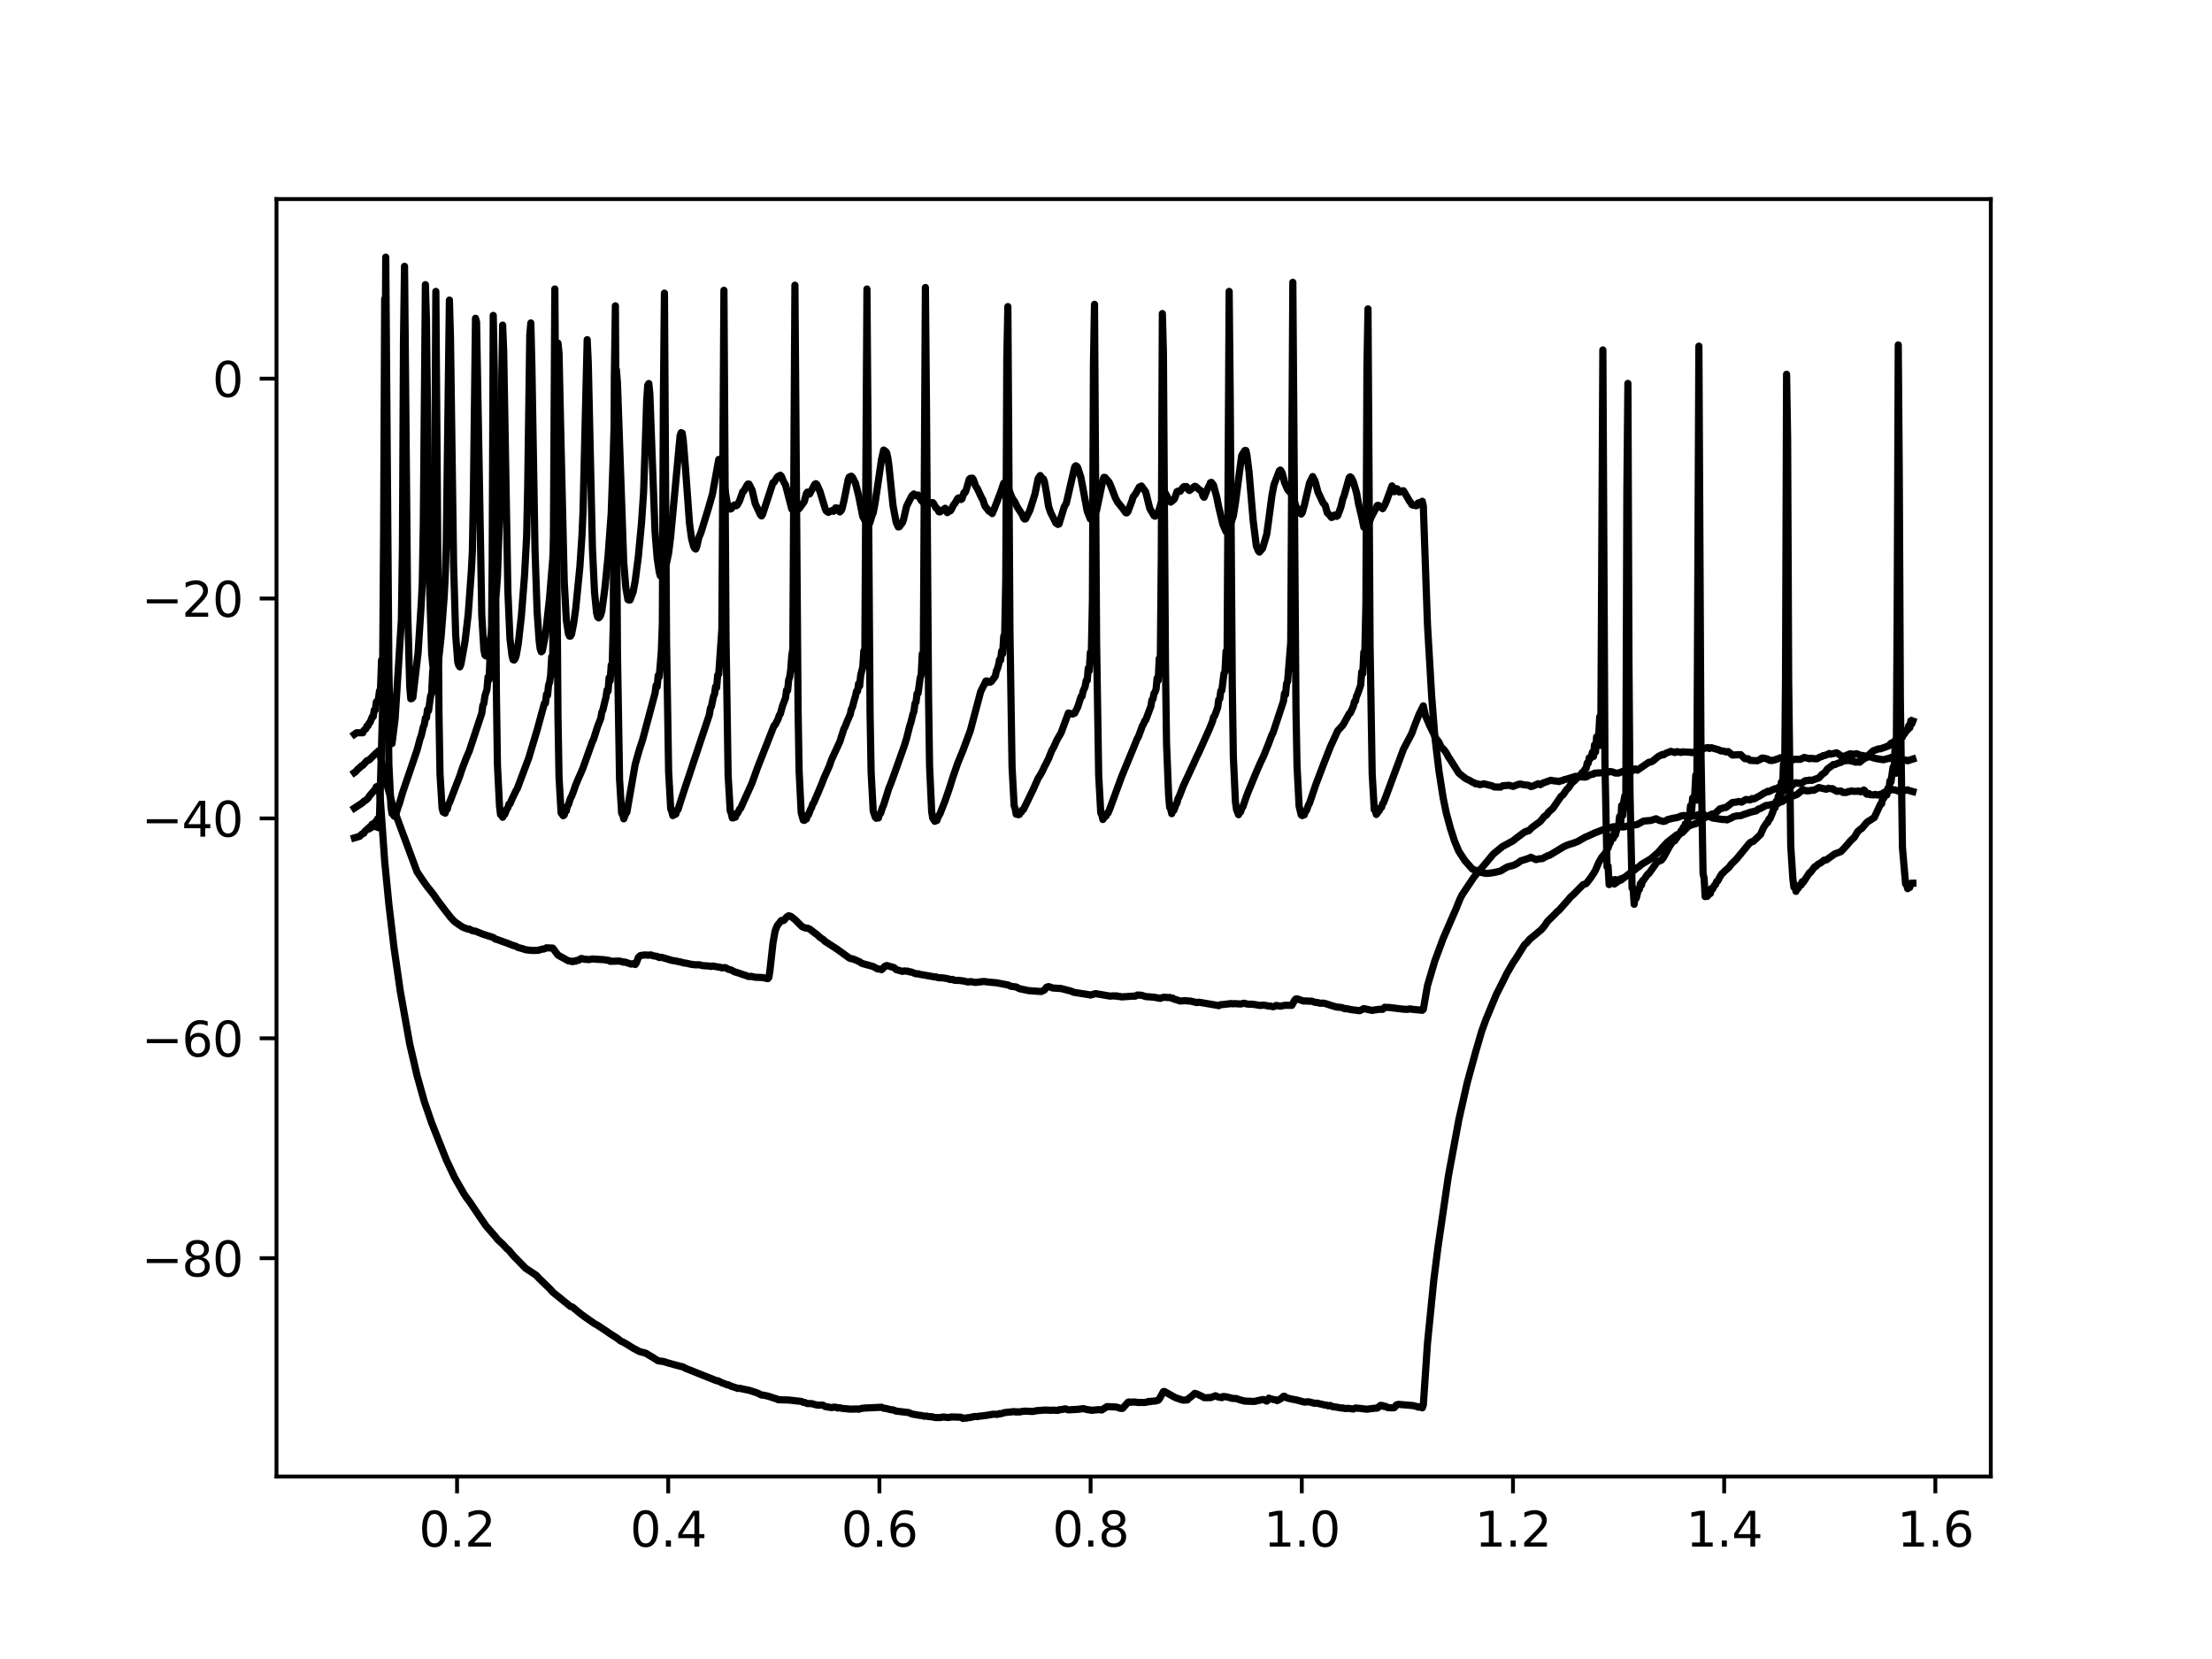 <?xml version="1.0" encoding="utf-8" standalone="no"?>
<!DOCTYPE svg PUBLIC "-//W3C//DTD SVG 1.1//EN"
  "http://www.w3.org/Graphics/SVG/1.1/DTD/svg11.dtd">
<svg height="345.6pt" version="1.1" viewBox="0 0 460.8 345.6" width="460.8pt" xmlns="http://www.w3.org/2000/svg" xmlns:xlink="http://www.w3.org/1999/xlink">
 <defs>
  <style type="text/css">*{stroke-linecap:butt;stroke-linejoin:round;}</style>
 </defs>
 <g id="figure_1">
  <g id="patch_1">
   <path d="M 0 345.6 
L 460.8 345.6 
L 460.8 0 
L 0 0 
z
" style="fill:#ffffff;"/>
  </g>
  <g id="axes_1">
   <g id="patch_2">
    <path d="M 57.6 307.584 
L 414.72 307.584 
L 414.72 41.472 
L 57.6 41.472 
z
" style="fill:#ffffff;"/>
   </g>
   <g id="matplotlib.axis_1">
    <g id="xtick_1">
     <g id="line2d_1">
      <defs>
       <path d="M 0 0 
L 0 3.5 
" id="mf021f9cf8d" style="stroke:#000000;stroke-width:0.8;"/>
      </defs>
      <g>
       <use style="stroke:#000000;stroke-width:0.8;" x="95.212" xlink:href="#mf021f9cf8d" y="307.584"/>
      </g>
     </g>
     <g id="text_1">
      <!-- 0.2 -->
      <g transform="translate(87.26 322.182)scale(0.1 -0.1)">
       <defs>
        <path d="M 2034 4250 
Q 1547 4250 1301 3770 
Q 1056 3291 1056 2328 
Q 1056 1369 1301 889 
Q 1547 409 2034 409 
Q 2525 409 2770 889 
Q 3016 1369 3016 2328 
Q 3016 3291 2770 3770 
Q 2525 4250 2034 4250 
z
M 2034 4750 
Q 2819 4750 3233 4129 
Q 3647 3509 3647 2328 
Q 3647 1150 3233 529 
Q 2819 -91 2034 -91 
Q 1250 -91 836 529 
Q 422 1150 422 2328 
Q 422 3509 836 4129 
Q 1250 4750 2034 4750 
z
" id="DejaVuSans-30" transform="scale(0.016)"/>
        <path d="M 684 794 
L 1344 794 
L 1344 0 
L 684 0 
L 684 794 
z
" id="DejaVuSans-2e" transform="scale(0.016)"/>
        <path d="M 1228 531 
L 3431 531 
L 3431 0 
L 469 0 
L 469 531 
Q 828 903 1448 1529 
Q 2069 2156 2228 2338 
Q 2531 2678 2651 2914 
Q 2772 3150 2772 3378 
Q 2772 3750 2511 3984 
Q 2250 4219 1831 4219 
Q 1534 4219 1204 4116 
Q 875 4013 500 3803 
L 500 4441 
Q 881 4594 1212 4672 
Q 1544 4750 1819 4750 
Q 2544 4750 2975 4387 
Q 3406 4025 3406 3419 
Q 3406 3131 3298 2873 
Q 3191 2616 2906 2266 
Q 2828 2175 2409 1742 
Q 1991 1309 1228 531 
z
" id="DejaVuSans-32" transform="scale(0.016)"/>
       </defs>
       <use xlink:href="#DejaVuSans-30"/>
       <use x="63.623" xlink:href="#DejaVuSans-2e"/>
       <use x="95.41" xlink:href="#DejaVuSans-32"/>
      </g>
     </g>
    </g>
    <g id="xtick_2">
     <g id="line2d_2">
      <g>
       <use style="stroke:#000000;stroke-width:0.8;" x="139.205" xlink:href="#mf021f9cf8d" y="307.584"/>
      </g>
     </g>
     <g id="text_2">
      <!-- 0.4 -->
      <g transform="translate(131.254 322.182)scale(0.1 -0.1)">
       <defs>
        <path d="M 2419 4116 
L 825 1625 
L 2419 1625 
L 2419 4116 
z
M 2253 4666 
L 3047 4666 
L 3047 1625 
L 3713 1625 
L 3713 1100 
L 3047 1100 
L 3047 0 
L 2419 0 
L 2419 1100 
L 313 1100 
L 313 1709 
L 2253 4666 
z
" id="DejaVuSans-34" transform="scale(0.016)"/>
       </defs>
       <use xlink:href="#DejaVuSans-30"/>
       <use x="63.623" xlink:href="#DejaVuSans-2e"/>
       <use x="95.41" xlink:href="#DejaVuSans-34"/>
      </g>
     </g>
    </g>
    <g id="xtick_3">
     <g id="line2d_3">
      <g>
       <use style="stroke:#000000;stroke-width:0.8;" x="183.199" xlink:href="#mf021f9cf8d" y="307.584"/>
      </g>
     </g>
     <g id="text_3">
      <!-- 0.6 -->
      <g transform="translate(175.248 322.182)scale(0.1 -0.1)">
       <defs>
        <path d="M 2113 2584 
Q 1688 2584 1439 2293 
Q 1191 2003 1191 1497 
Q 1191 994 1439 701 
Q 1688 409 2113 409 
Q 2538 409 2786 701 
Q 3034 994 3034 1497 
Q 3034 2003 2786 2293 
Q 2538 2584 2113 2584 
z
M 3366 4563 
L 3366 3988 
Q 3128 4100 2886 4159 
Q 2644 4219 2406 4219 
Q 1781 4219 1451 3797 
Q 1122 3375 1075 2522 
Q 1259 2794 1537 2939 
Q 1816 3084 2150 3084 
Q 2853 3084 3261 2657 
Q 3669 2231 3669 1497 
Q 3669 778 3244 343 
Q 2819 -91 2113 -91 
Q 1303 -91 875 529 
Q 447 1150 447 2328 
Q 447 3434 972 4092 
Q 1497 4750 2381 4750 
Q 2619 4750 2861 4703 
Q 3103 4656 3366 4563 
z
" id="DejaVuSans-36" transform="scale(0.016)"/>
       </defs>
       <use xlink:href="#DejaVuSans-30"/>
       <use x="63.623" xlink:href="#DejaVuSans-2e"/>
       <use x="95.41" xlink:href="#DejaVuSans-36"/>
      </g>
     </g>
    </g>
    <g id="xtick_4">
     <g id="line2d_4">
      <g>
       <use style="stroke:#000000;stroke-width:0.8;" x="227.193" xlink:href="#mf021f9cf8d" y="307.584"/>
      </g>
     </g>
     <g id="text_4">
      <!-- 0.8 -->
      <g transform="translate(219.242 322.182)scale(0.1 -0.1)">
       <defs>
        <path d="M 2034 2216 
Q 1584 2216 1326 1975 
Q 1069 1734 1069 1313 
Q 1069 891 1326 650 
Q 1584 409 2034 409 
Q 2484 409 2743 651 
Q 3003 894 3003 1313 
Q 3003 1734 2745 1975 
Q 2488 2216 2034 2216 
z
M 1403 2484 
Q 997 2584 770 2862 
Q 544 3141 544 3541 
Q 544 4100 942 4425 
Q 1341 4750 2034 4750 
Q 2731 4750 3128 4425 
Q 3525 4100 3525 3541 
Q 3525 3141 3298 2862 
Q 3072 2584 2669 2484 
Q 3125 2378 3379 2068 
Q 3634 1759 3634 1313 
Q 3634 634 3220 271 
Q 2806 -91 2034 -91 
Q 1263 -91 848 271 
Q 434 634 434 1313 
Q 434 1759 690 2068 
Q 947 2378 1403 2484 
z
M 1172 3481 
Q 1172 3119 1398 2916 
Q 1625 2713 2034 2713 
Q 2441 2713 2670 2916 
Q 2900 3119 2900 3481 
Q 2900 3844 2670 4047 
Q 2441 4250 2034 4250 
Q 1625 4250 1398 4047 
Q 1172 3844 1172 3481 
z
" id="DejaVuSans-38" transform="scale(0.016)"/>
       </defs>
       <use xlink:href="#DejaVuSans-30"/>
       <use x="63.623" xlink:href="#DejaVuSans-2e"/>
       <use x="95.41" xlink:href="#DejaVuSans-38"/>
      </g>
     </g>
    </g>
    <g id="xtick_5">
     <g id="line2d_5">
      <g>
       <use style="stroke:#000000;stroke-width:0.8;" x="271.187" xlink:href="#mf021f9cf8d" y="307.584"/>
      </g>
     </g>
     <g id="text_5">
      <!-- 1.0 -->
      <g transform="translate(263.235 322.182)scale(0.1 -0.1)">
       <defs>
        <path d="M 794 531 
L 1825 531 
L 1825 4091 
L 703 3866 
L 703 4441 
L 1819 4666 
L 2450 4666 
L 2450 531 
L 3481 531 
L 3481 0 
L 794 0 
L 794 531 
z
" id="DejaVuSans-31" transform="scale(0.016)"/>
       </defs>
       <use xlink:href="#DejaVuSans-31"/>
       <use x="63.623" xlink:href="#DejaVuSans-2e"/>
       <use x="95.41" xlink:href="#DejaVuSans-30"/>
      </g>
     </g>
    </g>
    <g id="xtick_6">
     <g id="line2d_6">
      <g>
       <use style="stroke:#000000;stroke-width:0.8;" x="315.181" xlink:href="#mf021f9cf8d" y="307.584"/>
      </g>
     </g>
     <g id="text_6">
      <!-- 1.2 -->
      <g transform="translate(307.229 322.182)scale(0.1 -0.1)">
       <use xlink:href="#DejaVuSans-31"/>
       <use x="63.623" xlink:href="#DejaVuSans-2e"/>
       <use x="95.41" xlink:href="#DejaVuSans-32"/>
      </g>
     </g>
    </g>
    <g id="xtick_7">
     <g id="line2d_7">
      <g>
       <use style="stroke:#000000;stroke-width:0.8;" x="359.175" xlink:href="#mf021f9cf8d" y="307.584"/>
      </g>
     </g>
     <g id="text_7">
      <!-- 1.4 -->
      <g transform="translate(351.223 322.182)scale(0.1 -0.1)">
       <use xlink:href="#DejaVuSans-31"/>
       <use x="63.623" xlink:href="#DejaVuSans-2e"/>
       <use x="95.41" xlink:href="#DejaVuSans-34"/>
      </g>
     </g>
    </g>
    <g id="xtick_8">
     <g id="line2d_8">
      <g>
       <use style="stroke:#000000;stroke-width:0.8;" x="403.168" xlink:href="#mf021f9cf8d" y="307.584"/>
      </g>
     </g>
     <g id="text_8">
      <!-- 1.6 -->
      <g transform="translate(395.217 322.182)scale(0.1 -0.1)">
       <use xlink:href="#DejaVuSans-31"/>
       <use x="63.623" xlink:href="#DejaVuSans-2e"/>
       <use x="95.41" xlink:href="#DejaVuSans-36"/>
      </g>
     </g>
    </g>
   </g>
   <g id="matplotlib.axis_2">
    <g id="ytick_1">
     <g id="line2d_9">
      <defs>
       <path d="M 0 0 
L -3.5 0 
" id="m694b4ccfd8" style="stroke:#000000;stroke-width:0.8;"/>
      </defs>
      <g>
       <use style="stroke:#000000;stroke-width:0.8;" x="57.6" xlink:href="#m694b4ccfd8" y="262.103"/>
      </g>
     </g>
     <g id="text_9">
      <!-- −80 -->
      <g transform="translate(29.495 265.902)scale(0.1 -0.1)">
       <defs>
        <path d="M 678 2272 
L 4684 2272 
L 4684 1741 
L 678 1741 
L 678 2272 
z
" id="DejaVuSans-2212" transform="scale(0.016)"/>
       </defs>
       <use xlink:href="#DejaVuSans-2212"/>
       <use x="83.789" xlink:href="#DejaVuSans-38"/>
       <use x="147.412" xlink:href="#DejaVuSans-30"/>
      </g>
     </g>
    </g>
    <g id="ytick_2">
     <g id="line2d_10">
      <g>
       <use style="stroke:#000000;stroke-width:0.8;" x="57.6" xlink:href="#m694b4ccfd8" y="216.297"/>
      </g>
     </g>
     <g id="text_10">
      <!-- −60 -->
      <g transform="translate(29.495 220.096)scale(0.1 -0.1)">
       <use xlink:href="#DejaVuSans-2212"/>
       <use x="83.789" xlink:href="#DejaVuSans-36"/>
       <use x="147.412" xlink:href="#DejaVuSans-30"/>
      </g>
     </g>
    </g>
    <g id="ytick_3">
     <g id="line2d_11">
      <g>
       <use style="stroke:#000000;stroke-width:0.8;" x="57.6" xlink:href="#m694b4ccfd8" y="170.491"/>
      </g>
     </g>
     <g id="text_11">
      <!-- −40 -->
      <g transform="translate(29.495 174.29)scale(0.1 -0.1)">
       <use xlink:href="#DejaVuSans-2212"/>
       <use x="83.789" xlink:href="#DejaVuSans-34"/>
       <use x="147.412" xlink:href="#DejaVuSans-30"/>
      </g>
     </g>
    </g>
    <g id="ytick_4">
     <g id="line2d_12">
      <g>
       <use style="stroke:#000000;stroke-width:0.8;" x="57.6" xlink:href="#m694b4ccfd8" y="124.684"/>
      </g>
     </g>
     <g id="text_12">
      <!-- −20 -->
      <g transform="translate(29.495 128.484)scale(0.1 -0.1)">
       <use xlink:href="#DejaVuSans-2212"/>
       <use x="83.789" xlink:href="#DejaVuSans-32"/>
       <use x="147.412" xlink:href="#DejaVuSans-30"/>
      </g>
     </g>
    </g>
    <g id="ytick_5">
     <g id="line2d_13">
      <g>
       <use style="stroke:#000000;stroke-width:0.8;" x="57.6" xlink:href="#m694b4ccfd8" y="78.878"/>
      </g>
     </g>
     <g id="text_13">
      <!-- 0 -->
      <g transform="translate(44.237 82.677)scale(0.1 -0.1)">
       <use xlink:href="#DejaVuSans-30"/>
      </g>
     </g>
    </g>
   </g>
   <g id="line2d_14">
    <path clip-path="url(#p078a79910c)" d="M 73.833 168.341 
L 75.572 167.2 
L 75.79 166.933 
L 76.225 166.688 
L 76.66 166.283 
L 77.094 165.643 
L 78.182 164.4 
L 78.399 163.894 
L 78.617 163.961 
L 78.834 163.712 
L 79.052 164.01 
L 80.139 179.453 
L 81.009 188.353 
L 82.096 197.527 
L 83.401 206.568 
L 85.358 217.508 
L 86.88 224.06 
L 88.402 229.5 
L 89.924 233.913 
L 92.968 241.593 
L 94.708 245.3 
L 95.36 246.442 
L 96.665 248.715 
L 97.1 249.37 
L 97.97 250.548 
L 99.709 253.134 
L 101.232 255.356 
L 103.189 257.614 
L 103.624 258.17 
L 104.711 259.173 
L 105.581 260.108 
L 106.015 260.463 
L 106.885 261.525 
L 109.495 264.199 
L 111.669 265.637 
L 112.322 266.33 
L 114.061 268.014 
L 114.496 268.429 
L 115.148 269.167 
L 115.801 269.702 
L 118.845 272.164 
L 119.28 272.293 
L 119.715 272.663 
L 121.02 273.74 
L 121.889 274.372 
L 123.846 275.738 
L 124.281 275.963 
L 124.716 276.23 
L 126.456 277.389 
L 126.891 277.702 
L 128.63 278.821 
L 129.283 279.345 
L 129.718 279.545 
L 130.805 280.151 
L 131.24 280.445 
L 131.892 280.835 
L 133.197 281.544 
L 134.502 281.886 
L 136.241 282.935 
L 136.676 283.214 
L 137.111 283.485 
L 138.198 283.62 
L 139.286 283.963 
L 141.025 284.44 
L 142.33 284.769 
L 142.765 285.031 
L 149.288 287.636 
L 149.506 287.617 
L 150.376 288.058 
L 151.028 288.282 
L 151.463 288.49 
L 151.68 288.466 
L 152.333 288.78 
L 153.42 289.123 
L 153.637 289.234 
L 154.072 289.206 
L 155.377 289.488 
L 156.029 289.613 
L 157.551 290.108 
L 157.986 290.282 
L 158.639 290.617 
L 159.074 290.636 
L 160.161 290.886 
L 160.596 291.042 
L 161.466 291.323 
L 161.9 291.439 
L 162.118 291.59 
L 164.292 291.65 
L 166.902 291.936 
L 167.337 292.134 
L 167.554 292.129 
L 168.207 292.393 
L 169.076 292.393 
L 169.729 292.586 
L 170.381 292.725 
L 171.251 292.7 
L 171.468 292.731 
L 171.903 293.009 
L 173.208 293.227 
L 173.86 293.13 
L 174.078 293.143 
L 174.513 293.323 
L 174.73 293.24 
L 175.6 293.414 
L 176.252 293.46 
L 177.122 293.553 
L 178.644 293.511 
L 178.862 293.572 
L 179.514 293.387 
L 180.166 293.319 
L 183.646 293.158 
L 184.08 293.363 
L 184.515 293.396 
L 185.603 293.673 
L 186.038 293.697 
L 186.69 293.96 
L 189.299 294.261 
L 189.952 294.558 
L 191.474 294.831 
L 191.909 294.861 
L 192.561 295.029 
L 192.996 294.985 
L 193.431 295.1 
L 194.083 295.129 
L 194.736 295.287 
L 195.388 295.309 
L 196.04 295.281 
L 196.475 295.18 
L 197.562 295.299 
L 198.215 295.168 
L 198.867 295.196 
L 200.172 295.231 
L 200.607 295.488 
L 201.042 295.393 
L 201.259 295.436 
L 201.694 295.316 
L 202.129 295.292 
L 202.781 295.118 
L 203.216 295.076 
L 203.651 295.11 
L 204.086 294.992 
L 204.521 294.974 
L 205.608 294.828 
L 206.913 294.602 
L 207.783 294.641 
L 208.218 294.473 
L 208.435 294.529 
L 209.305 294.263 
L 209.957 294.199 
L 211.262 294.062 
L 211.697 294.155 
L 211.914 294.09 
L 212.349 294.153 
L 212.784 294.042 
L 213.654 293.96 
L 214.959 294.029 
L 215.393 294.001 
L 215.828 293.881 
L 216.263 293.844 
L 217.785 293.732 
L 218.873 293.8 
L 219.308 293.757 
L 220.395 293.81 
L 220.612 293.677 
L 221.047 293.655 
L 221.917 293.484 
L 222.569 293.707 
L 224.744 293.573 
L 225.614 293.438 
L 226.701 293.689 
L 227.136 293.714 
L 227.353 293.797 
L 228.875 293.647 
L 229.528 293.72 
L 230.615 293.02 
L 232.572 293.114 
L 233.442 293.4 
L 233.877 293.375 
L 234.964 292.135 
L 235.181 292.043 
L 235.616 292.117 
L 236.269 292.052 
L 237.139 292.166 
L 238.443 292.157 
L 238.878 292.098 
L 239.313 291.929 
L 239.53 291.999 
L 239.965 291.897 
L 240.618 291.867 
L 241.27 291.694 
L 241.488 291.481 
L 242.357 289.89 
L 242.575 289.869 
L 243.227 290.243 
L 244.314 290.858 
L 244.967 291.202 
L 246.271 291.63 
L 246.706 291.691 
L 246.924 291.622 
L 247.359 291.633 
L 247.794 291.147 
L 248.011 291.052 
L 248.881 290.269 
L 249.316 290.382 
L 250.403 290.892 
L 250.838 291.149 
L 251.49 291.168 
L 251.925 291.12 
L 252.143 291.166 
L 253.23 290.757 
L 253.665 290.988 
L 254.535 291.16 
L 254.752 290.936 
L 255.187 290.938 
L 255.839 291.065 
L 256.709 291.305 
L 257.579 291.348 
L 258.231 291.591 
L 259.319 291.874 
L 261.276 291.946 
L 263.015 291.556 
L 263.233 291.558 
L 263.885 291.878 
L 264.102 291.663 
L 264.32 291.26 
L 264.755 291.433 
L 265.407 291.569 
L 265.842 291.627 
L 266.06 291.781 
L 266.929 291.306 
L 267.364 290.884 
L 267.582 290.87 
L 268.017 291.2 
L 269.321 291.504 
L 269.974 291.609 
L 271.713 292.078 
L 272.583 292.013 
L 273.888 292.332 
L 274.323 292.303 
L 276.062 292.706 
L 276.497 292.753 
L 276.715 292.864 
L 277.15 292.784 
L 277.584 293.033 
L 278.237 293.103 
L 279.542 293.336 
L 279.759 293.294 
L 280.194 293.432 
L 280.846 293.386 
L 281.933 293.526 
L 282.368 293.316 
L 283.673 293.428 
L 284.108 293.502 
L 284.76 293.561 
L 285.413 293.476 
L 286.5 293.348 
L 286.935 293.325 
L 287.587 292.766 
L 288.022 292.802 
L 288.24 292.992 
L 288.674 292.976 
L 289.109 293.24 
L 289.979 293.278 
L 290.414 293.258 
L 290.632 293.057 
L 290.849 292.699 
L 291.284 292.556 
L 294.328 292.802 
L 295.198 293.013 
L 295.415 293.128 
L 295.633 293.06 
L 295.85 293.152 
L 296.068 293.013 
L 296.285 293.279 
L 296.503 292.682 
L 297.372 279.787 
L 298.677 266.743 
L 299.547 259.868 
L 301.722 245.016 
L 303.896 233.282 
L 305.636 225.593 
L 307.375 219.239 
L 308.68 214.771 
L 309.55 212.374 
L 311.724 207.142 
L 313.029 204.567 
L 313.899 202.796 
L 315.203 200.541 
L 315.856 199.585 
L 317.595 196.8 
L 318.03 196.429 
L 318.683 195.647 
L 321.075 193.672 
L 321.727 192.904 
L 322.379 191.932 
L 323.902 190.443 
L 324.336 189.978 
L 324.771 189.618 
L 326.728 187.411 
L 327.163 186.877 
L 327.816 186.303 
L 329.773 184.304 
L 330.425 184.075 
L 331.295 182.965 
L 331.947 181.996 
L 332.382 181.247 
L 333.034 179.71 
L 333.687 178.586 
L 334.557 177.545 
L 334.774 176.811 
L 334.992 176.674 
L 335.209 175.939 
L 335.426 175.618 
L 335.861 174.226 
L 336.079 174.644 
L 336.296 173.45 
L 336.514 173.941 
L 336.949 172.217 
L 337.166 172.207 
L 337.384 170.097 
L 337.601 171.987 
L 337.818 167.82 
L 338.036 169.881 
L 338.253 166.999 
L 338.471 165.821 
L 338.688 166.26 
L 338.906 102.573 
L 339.123 79.869 
L 339.341 137.951 
L 339.558 165.157 
L 339.993 185.028 
L 340.21 185.012 
L 340.428 188.383 
L 340.645 186.406 
L 340.863 187.108 
L 341.298 185.341 
L 341.515 185.285 
L 341.733 184.055 
L 341.95 184.387 
L 342.167 183.454 
L 342.385 183.356 
L 343.255 182.099 
L 343.472 182.009 
L 345.212 179.562 
L 346.082 179.195 
L 346.516 178.669 
L 347.821 176.272 
L 348.474 175.318 
L 348.908 175.128 
L 349.126 174.699 
L 349.343 174.518 
L 349.561 173.986 
L 349.778 173.945 
L 350.213 173.052 
L 350.431 173.197 
L 350.648 172.363 
L 350.865 172.561 
L 351.083 171.624 
L 351.3 171.631 
L 351.518 171.245 
L 351.735 169.836 
L 351.953 170.171 
L 352.17 167.841 
L 352.388 168.961 
L 352.605 166.24 
L 352.823 166.264 
L 353.04 165.654 
L 353.257 161.481 
L 353.475 166.672 
L 353.91 72.107 
L 354.345 156.622 
L 354.78 182.015 
L 354.997 182.964 
L 355.214 186.781 
L 355.432 186.307 
L 355.649 186.721 
L 355.867 186.47 
L 356.084 185.528 
L 356.302 186.127 
L 356.519 185.088 
L 356.737 185.254 
L 357.172 184.407 
L 357.389 184.271 
L 357.606 183.644 
L 357.824 183.535 
L 358.259 182.731 
L 358.694 182.013 
L 358.911 181.87 
L 359.346 181.412 
L 360.216 180.643 
L 360.651 180.034 
L 361.738 178.969 
L 364.347 175.78 
L 364.782 175.398 
L 365.217 175.295 
L 366.739 173.854 
L 367.392 172.389 
L 367.827 171.734 
L 368.044 171.411 
L 368.262 171.336 
L 368.479 170.65 
L 368.696 170.605 
L 369.131 169.584 
L 369.349 169.032 
L 369.566 168.025 
L 369.784 168.271 
L 370.001 166.937 
L 370.219 167.394 
L 370.436 165.913 
L 370.654 165.52 
L 370.871 165.636 
L 371.088 162.92 
L 371.306 164.997 
L 371.523 159.198 
L 371.741 164.734 
L 371.958 141.383 
L 372.176 77.965 
L 372.393 91.293 
L 372.611 141.824 
L 373.045 176.201 
L 373.48 182.973 
L 373.698 184.809 
L 373.915 184.367 
L 374.133 185.687 
L 374.35 184.609 
L 374.568 185.082 
L 375.003 184.312 
L 375.22 184.356 
L 375.437 183.667 
L 375.655 183.798 
L 376.96 181.788 
L 377.177 181.703 
L 378.047 180.547 
L 378.264 180.498 
L 378.699 180.064 
L 379.352 179.711 
L 380.004 179.177 
L 380.439 179.149 
L 381.744 178.222 
L 382.178 177.899 
L 382.613 177.738 
L 383.483 177.41 
L 384.135 176.733 
L 385.005 175.764 
L 385.44 175.214 
L 386.31 174.402 
L 386.962 173.259 
L 387.615 172.686 
L 387.832 172.59 
L 388.919 171.286 
L 390.442 170.322 
L 391.746 167.509 
L 391.964 167.466 
L 392.181 166.358 
L 392.399 166.315 
L 392.834 165.468 
L 393.051 165.617 
L 393.268 164.254 
L 393.486 164.652 
L 393.703 162.681 
L 393.921 162.894 
L 394.356 159.814 
L 394.573 161.046 
L 394.791 155.384 
L 395.008 161.076 
L 395.226 126.722 
L 395.443 71.857 
L 395.66 100.127 
L 395.878 145.746 
L 396.313 176.563 
L 396.965 184.135 
L 397.183 184.261 
L 397.4 185.124 
L 397.617 184.22 
L 397.835 184.867 
L 398.052 184.007 
L 398.487 183.996 
L 398.487 183.996 
" style="fill:none;stroke:#000000;stroke-linecap:square;stroke-width:1.5;"/>
   </g>
   <g id="line2d_15">
    <path clip-path="url(#p078a79910c)" d="M 73.833 174.545 
L 74.92 174.228 
L 75.355 173.78 
L 75.79 173.583 
L 76.007 173.188 
L 76.442 172.816 
L 76.66 172.587 
L 76.877 172.688 
L 77.094 172.193 
L 77.312 172.441 
L 77.529 171.696 
L 77.964 172.033 
L 78.182 171.221 
L 78.399 172.259 
L 78.617 170.619 
L 78.834 172.422 
L 79.052 170.265 
L 79.704 147.747 
L 79.921 146.211 
L 80.356 53.568 
L 81.009 139.196 
L 81.226 150.496 
L 81.444 152.138 
L 81.661 154.899 
L 82.313 149.678 
L 83.618 129.113 
L 83.835 113.972 
L 84.053 71.241 
L 84.27 55.477 
L 84.923 127.177 
L 85.358 143.072 
L 85.575 145.563 
L 85.793 145.522 
L 86.01 145.265 
L 87.097 135.933 
L 87.75 125.856 
L 87.967 121.513 
L 88.185 109.225 
L 88.619 59.299 
L 88.837 66.639 
L 89.489 121.971 
L 89.924 136.216 
L 90.359 140.549 
L 90.576 140.875 
L 90.794 140.719 
L 91.229 138.729 
L 91.881 132.776 
L 92.534 124.292 
L 92.751 120.016 
L 92.968 113.186 
L 93.621 62.517 
L 93.838 70.253 
L 94.491 117.553 
L 94.925 132.265 
L 95.36 137.918 
L 95.578 138.63 
L 95.795 138.921 
L 96.013 138.392 
L 96.883 133.562 
L 97.535 127.974 
L 98.187 119.003 
L 98.405 114.876 
L 98.622 102.59 
L 99.057 66.308 
L 99.275 67.091 
L 100.362 128.13 
L 100.797 135.358 
L 101.014 136.46 
L 101.232 136.653 
L 101.449 136.396 
L 101.884 134.571 
L 102.319 132.188 
L 103.406 123.188 
L 103.624 120.213 
L 104.058 107.708 
L 104.711 67.73 
L 104.928 73.223 
L 105.798 123.144 
L 106.233 133.016 
L 106.668 136.609 
L 106.885 137.429 
L 107.103 137.493 
L 107.32 137.199 
L 107.538 136.568 
L 107.973 134.054 
L 108.625 128.214 
L 109.277 119.796 
L 109.712 111.635 
L 109.93 101.494 
L 110.365 69.783 
L 110.582 67.273 
L 110.799 76.168 
L 111.452 114.577 
L 111.887 127.377 
L 112.322 133.613 
L 112.539 135.194 
L 112.756 135.775 
L 112.974 135.595 
L 113.626 132.277 
L 114.496 124.418 
L 115.148 116.528 
L 115.366 112.433 
L 115.583 105.994 
L 116.236 71.476 
L 116.453 73.562 
L 116.888 93.146 
L 117.54 121.102 
L 117.975 129.148 
L 118.41 132.012 
L 118.628 132.51 
L 118.845 132.512 
L 119.063 132.116 
L 119.497 129.919 
L 119.932 126.795 
L 120.802 118.057 
L 121.237 111.539 
L 121.455 106.582 
L 122.324 70.757 
L 122.542 75.414 
L 123.412 114.15 
L 123.846 123.295 
L 124.281 127.678 
L 124.499 128.515 
L 124.716 128.714 
L 124.934 128.529 
L 125.151 128.081 
L 125.369 127.293 
L 126.021 122.474 
L 126.673 115.815 
L 127.326 106.91 
L 127.761 94.966 
L 128.196 78.668 
L 128.413 77.063 
L 128.63 79.846 
L 129.935 117.142 
L 130.37 122.41 
L 130.805 124.903 
L 131.022 125.021 
L 131.24 124.998 
L 131.892 123.307 
L 132.327 120.995 
L 132.979 115.914 
L 133.632 109.012 
L 134.067 102.664 
L 134.502 90.175 
L 134.719 83.43 
L 134.936 80.265 
L 135.154 79.891 
L 135.371 81.977 
L 135.806 93.703 
L 136.459 110.788 
L 136.894 116.205 
L 137.328 119.128 
L 137.546 119.938 
L 137.763 120.047 
L 137.981 119.82 
L 138.633 117.719 
L 138.851 117.303 
L 139.286 115.205 
L 139.72 111.675 
L 141.677 90.763 
L 141.895 90.142 
L 142.112 90.227 
L 142.33 91.691 
L 142.765 97.095 
L 143.635 109.02 
L 144.069 112.236 
L 144.504 113.849 
L 144.722 114.249 
L 144.939 114.376 
L 145.157 113.836 
L 145.592 111.953 
L 146.027 110.921 
L 147.549 105.972 
L 148.418 102.932 
L 149.723 95.708 
L 149.941 95.966 
L 150.376 98.129 
L 151.463 104.662 
L 151.898 105.815 
L 152.115 106.044 
L 152.333 105.976 
L 152.985 105.183 
L 153.202 105.18 
L 153.42 105.343 
L 153.637 105.136 
L 154.072 104.305 
L 154.725 102.432 
L 154.942 102.319 
L 155.594 101.127 
L 155.812 100.829 
L 156.029 100.848 
L 156.682 102.128 
L 157.334 104.92 
L 158.421 107.252 
L 158.639 107.477 
L 158.856 107.159 
L 161.031 100.528 
L 161.248 100.481 
L 161.9 99.439 
L 162.118 99.202 
L 162.335 99.195 
L 162.553 98.999 
L 162.77 99.201 
L 163.205 100.268 
L 163.64 101.025 
L 164.945 106.047 
L 165.38 106.418 
L 165.597 106.499 
L 166.467 105.979 
L 167.554 104.468 
L 167.989 102.8 
L 168.207 102.514 
L 168.424 102.599 
L 168.641 102.92 
L 169.729 100.908 
L 169.946 100.758 
L 170.164 100.931 
L 170.816 102.369 
L 171.903 105.979 
L 172.121 106.444 
L 172.556 106.735 
L 173.425 106.316 
L 173.643 106.507 
L 174.078 105.797 
L 174.513 105.863 
L 174.73 106.41 
L 174.948 106.644 
L 175.165 106.442 
L 175.382 106.088 
L 175.817 104.301 
L 176.687 99.924 
L 176.905 99.384 
L 177.339 99.2 
L 177.557 99.371 
L 178.209 100.647 
L 178.862 103.244 
L 179.731 107.595 
L 180.384 108.772 
L 180.601 109.248 
L 180.819 109.401 
L 181.036 109.302 
L 181.254 108.758 
L 181.688 107.319 
L 181.906 106.845 
L 182.341 104.504 
L 183.646 95.651 
L 184.08 93.752 
L 184.515 94.049 
L 184.733 94.426 
L 184.95 95.402 
L 185.168 96.917 
L 186.038 105.348 
L 186.69 108.829 
L 187.125 109.775 
L 187.342 109.724 
L 187.995 108.866 
L 188.212 108.259 
L 188.864 105.441 
L 189.952 103.281 
L 190.387 102.899 
L 190.821 103.258 
L 191.256 103.121 
L 191.909 104.263 
L 192.778 105.12 
L 192.996 105.116 
L 193.431 104.596 
L 193.866 104.756 
L 194.301 104.692 
L 194.518 104.936 
L 194.953 105.799 
L 195.17 105.872 
L 195.605 106.618 
L 195.823 106.636 
L 196.91 105.879 
L 197.345 106.789 
L 197.78 106.443 
L 197.997 106.405 
L 198.215 106.062 
L 198.65 105.15 
L 198.867 104.939 
L 199.519 103.826 
L 199.737 103.709 
L 199.954 103.999 
L 200.172 104.061 
L 200.389 103.93 
L 200.824 102.637 
L 201.042 102.615 
L 201.259 102.127 
L 201.911 99.85 
L 202.129 99.648 
L 202.346 99.723 
L 202.564 99.605 
L 202.781 99.92 
L 203.216 101.199 
L 203.651 101.885 
L 204.521 103.768 
L 204.738 104.099 
L 205.173 105.406 
L 206.043 106.51 
L 206.26 106.536 
L 206.695 106.986 
L 207.13 105.971 
L 208.435 102.593 
L 209.087 100.655 
L 209.305 100.856 
L 209.522 101.317 
L 209.957 101.601 
L 210.392 102.585 
L 210.827 103.688 
L 211.479 104.686 
L 211.914 105.613 
L 212.567 106.629 
L 213.001 107.291 
L 213.219 107.884 
L 213.436 108.123 
L 213.654 108.091 
L 214.524 106.345 
L 215.611 102.896 
L 216.263 99.671 
L 216.698 99.068 
L 217.133 99.661 
L 217.35 99.764 
L 217.568 100.312 
L 218.003 102.689 
L 218.438 105.511 
L 218.873 106.787 
L 219.308 107.622 
L 219.96 108.966 
L 220.395 109.243 
L 220.612 109.155 
L 221.699 105.585 
L 222.134 104.819 
L 223.874 97.281 
L 224.091 97.027 
L 224.309 97.132 
L 224.526 97.464 
L 225.179 99.497 
L 226.483 106.46 
L 227.136 108.115 
L 227.353 108.198 
L 227.571 108.089 
L 228.006 107.335 
L 228.44 106.315 
L 229.745 100.048 
L 229.963 99.448 
L 230.18 99.451 
L 231.05 100.453 
L 231.485 101.454 
L 232.355 103.724 
L 232.79 104.554 
L 233.877 105.91 
L 234.529 106.815 
L 234.747 106.835 
L 234.964 106.589 
L 235.834 104.277 
L 236.051 103.512 
L 236.486 102.991 
L 237.356 101.439 
L 237.791 101.248 
L 238.661 102.45 
L 239.53 105.937 
L 240.4 107.428 
L 240.618 107.537 
L 241.27 106.758 
L 242.357 103.313 
L 242.792 102.776 
L 243.662 104.457 
L 243.88 104.598 
L 244.532 104.088 
L 244.749 103.722 
L 245.184 102.419 
L 245.402 102.313 
L 245.837 102.359 
L 246.489 101.483 
L 246.706 101.352 
L 246.924 101.442 
L 247.141 101.359 
L 247.359 101.577 
L 247.576 102.028 
L 247.794 102.175 
L 248.881 101.308 
L 249.098 101.36 
L 249.751 101.941 
L 250.186 102.251 
L 250.403 102.66 
L 250.621 103.362 
L 250.838 103.593 
L 251.708 101.495 
L 251.925 101.152 
L 252.143 100.555 
L 252.36 100.487 
L 252.795 101.046 
L 253.23 102.678 
L 253.447 103.462 
L 253.882 105.609 
L 254.752 109.264 
L 255.404 110.753 
L 256.057 110.03 
L 256.927 107.488 
L 257.361 104.762 
L 258.666 94.888 
L 259.319 93.853 
L 259.536 93.842 
L 259.753 94.799 
L 260.188 98.246 
L 261.058 108.442 
L 261.711 113.734 
L 262.145 114.777 
L 262.363 114.998 
L 263.015 114.257 
L 263.885 111.305 
L 264.32 108.126 
L 264.972 103.176 
L 265.407 100.942 
L 266.494 98.118 
L 266.712 97.921 
L 266.929 98.192 
L 267.147 98.664 
L 267.582 100.485 
L 268.234 101.989 
L 268.669 102.486 
L 268.886 102.46 
L 269.539 104.075 
L 269.974 105.507 
L 271.061 107.09 
L 271.278 106.807 
L 271.713 105.285 
L 272.801 100.6 
L 273.453 99.276 
L 273.888 100.108 
L 274.105 100.768 
L 274.54 102.463 
L 275.627 104.775 
L 276.062 105.271 
L 276.497 106.837 
L 276.932 107.233 
L 277.367 107.8 
L 277.584 107.726 
L 277.802 107.411 
L 278.019 107.293 
L 278.454 107.569 
L 278.672 107.394 
L 279.324 105.665 
L 279.759 103.85 
L 279.976 103.358 
L 281.064 99.499 
L 281.281 99.33 
L 281.499 99.499 
L 281.933 100.398 
L 282.586 102.63 
L 283.021 105 
L 283.673 107.697 
L 284.108 109.826 
L 284.325 109.887 
L 284.76 109.369 
L 284.978 109.3 
L 285.195 108.923 
L 285.63 107.765 
L 286.935 105.285 
L 287.152 105.279 
L 288.022 105.965 
L 288.457 105.24 
L 288.892 104.218 
L 289.979 101.219 
L 290.414 102.424 
L 290.632 102.363 
L 290.849 101.779 
L 291.066 101.835 
L 291.284 102.307 
L 291.501 102.511 
L 291.936 102.435 
L 292.154 102.236 
L 292.371 102.241 
L 293.676 104.471 
L 293.893 104.704 
L 294.111 105.124 
L 294.328 105.239 
L 294.763 105.223 
L 294.981 105.366 
L 295.198 105.298 
L 295.415 104.78 
L 295.85 104.672 
L 296.068 104.964 
L 296.285 104.42 
L 296.503 105.421 
L 297.372 130.201 
L 298.242 145.005 
L 298.895 153.378 
L 299.764 160.635 
L 300.634 166.183 
L 301.287 169.373 
L 302.156 172.585 
L 303.026 175.269 
L 303.896 177.346 
L 305.201 179.324 
L 306.723 181.039 
L 307.593 181.381 
L 308.245 181.679 
L 309.55 181.948 
L 310.202 181.912 
L 311.289 181.757 
L 312.594 181.444 
L 313.681 180.786 
L 314.116 180.551 
L 314.551 180.463 
L 315.421 180.211 
L 316.291 179.738 
L 316.726 179.362 
L 318.465 178.806 
L 318.9 178.577 
L 319.987 179.075 
L 320.64 178.907 
L 321.292 178.87 
L 322.379 178.281 
L 322.814 178.165 
L 325.206 176.717 
L 325.641 176.454 
L 326.293 176.133 
L 326.946 175.885 
L 327.598 175.708 
L 328.251 175.454 
L 328.685 175.295 
L 330.208 174.413 
L 330.86 174.144 
L 332.165 173.534 
L 333.034 173.201 
L 334.122 172.77 
L 336.079 172.221 
L 338.253 172.269 
L 338.688 172.168 
L 339.341 171.993 
L 339.775 171.792 
L 339.993 171.935 
L 341.08 171.759 
L 342.385 171.042 
L 343.907 170.915 
L 344.994 170.561 
L 345.647 170.903 
L 346.516 171.122 
L 346.951 171.024 
L 347.386 170.736 
L 348.474 170.464 
L 349.343 170.313 
L 349.778 170.175 
L 350.213 169.98 
L 350.865 169.878 
L 351.3 170.055 
L 353.04 169.999 
L 353.475 169.807 
L 353.91 169.703 
L 354.997 169.724 
L 355.432 169.97 
L 355.867 169.994 
L 356.737 170.401 
L 358.911 170.719 
L 359.564 170.724 
L 359.781 170.804 
L 360.651 170.408 
L 361.086 170.146 
L 361.738 169.976 
L 362.608 169.928 
L 363.26 169.671 
L 364.13 169.387 
L 364.565 169.22 
L 365.87 168.904 
L 366.305 168.543 
L 366.739 168.423 
L 367.827 167.817 
L 368.696 167.674 
L 370.436 167.341 
L 370.871 167.061 
L 371.306 166.969 
L 372.176 166.28 
L 372.828 165.817 
L 373.263 165.658 
L 373.698 165.769 
L 374.35 165.505 
L 375.437 164.609 
L 375.655 164.513 
L 376.09 164.713 
L 376.307 164.681 
L 376.525 164.767 
L 377.612 164.598 
L 377.829 164.641 
L 378.917 164.059 
L 380.439 164.416 
L 380.874 164.202 
L 381.526 164.33 
L 381.744 164.289 
L 382.178 164.613 
L 382.396 164.67 
L 382.613 164.842 
L 383.048 164.814 
L 383.483 164.784 
L 383.918 165.073 
L 384.57 165.095 
L 385.005 164.898 
L 385.223 164.921 
L 385.658 164.755 
L 386.093 164.842 
L 386.962 164.84 
L 387.18 164.769 
L 387.615 164.949 
L 388.05 164.781 
L 388.267 164.565 
L 388.485 164.755 
L 388.702 165.273 
L 388.919 165.455 
L 389.137 165.309 
L 389.354 165.316 
L 389.572 165.552 
L 390.442 165.59 
L 390.659 165.485 
L 391.094 165.625 
L 391.964 165.394 
L 392.181 165.333 
L 392.616 165.011 
L 393.051 164.944 
L 394.138 164.47 
L 394.791 164.568 
L 395.66 164.847 
L 396.095 164.82 
L 397.4 164.54 
L 397.835 164.73 
L 398.487 164.904 
L 398.487 164.904 
" style="fill:none;stroke:#000000;stroke-linecap:square;stroke-width:1.5;"/>
   </g>
   <g id="line2d_16">
    <path clip-path="url(#p078a79910c)" d="M 73.833 160.947 
L 74.05 160.798 
L 74.485 160.291 
L 74.92 159.931 
L 75.355 159.507 
L 75.572 159.44 
L 76.442 158.469 
L 76.877 158.325 
L 78.399 156.843 
L 78.617 156.802 
L 78.834 156.432 
L 79.052 156.389 
L 79.704 159.812 
L 80.574 163.303 
L 81.444 166.455 
L 82.096 168.733 
L 86.88 181.611 
L 88.185 183.56 
L 89.054 184.775 
L 89.489 185.294 
L 90.359 186.401 
L 91.011 187.368 
L 92.751 189.681 
L 93.403 190.497 
L 93.838 191.082 
L 94.491 191.773 
L 94.925 192.157 
L 96.013 192.898 
L 96.448 193.168 
L 97.1 193.417 
L 97.535 193.57 
L 97.752 193.541 
L 98.405 193.883 
L 99.057 193.985 
L 100.579 194.599 
L 102.754 195.293 
L 103.189 195.629 
L 103.624 195.734 
L 104.276 195.981 
L 105.581 196.448 
L 106.885 196.957 
L 107.32 197.064 
L 107.973 197.392 
L 108.842 197.622 
L 109.495 197.845 
L 110.582 197.975 
L 111.234 197.997 
L 112.104 197.965 
L 112.974 197.723 
L 113.409 197.664 
L 113.844 197.444 
L 115.148 197.503 
L 116.236 198.963 
L 118.41 200.165 
L 118.845 200.212 
L 119.28 200.345 
L 119.497 200.2 
L 119.932 200.238 
L 120.15 200.059 
L 120.585 200.027 
L 121.02 199.69 
L 121.237 199.674 
L 121.672 199.823 
L 122.759 199.898 
L 123.412 199.758 
L 123.846 199.806 
L 125.804 199.915 
L 126.456 200.032 
L 126.891 200.083 
L 127.108 200.255 
L 129.065 200.211 
L 129.5 200.316 
L 129.935 200.45 
L 130.153 200.406 
L 131.457 200.835 
L 131.892 200.745 
L 132.327 200.925 
L 132.545 200.621 
L 132.979 199.462 
L 133.414 199.06 
L 134.284 198.933 
L 135.154 198.979 
L 135.589 198.922 
L 136.024 199.093 
L 136.894 199.239 
L 137.328 199.471 
L 137.763 199.413 
L 139.286 199.858 
L 139.72 200.002 
L 140.155 200.108 
L 140.59 200.154 
L 142.112 200.482 
L 142.33 200.593 
L 142.765 200.616 
L 144.069 200.895 
L 144.939 200.995 
L 145.592 200.969 
L 146.461 201.162 
L 147.549 201.228 
L 148.201 201.33 
L 148.418 201.23 
L 150.158 201.538 
L 150.376 201.63 
L 151.028 201.564 
L 151.245 201.636 
L 151.68 201.902 
L 152.333 202.07 
L 152.985 202.432 
L 153.855 202.695 
L 154.725 203.008 
L 155.159 203.131 
L 155.812 203.387 
L 156.247 203.442 
L 156.464 203.388 
L 156.899 203.49 
L 157.334 203.581 
L 157.986 203.601 
L 158.856 203.635 
L 159.726 203.832 
L 159.943 203.869 
L 160.161 203.614 
L 160.378 202.281 
L 161.031 196.427 
L 161.466 193.962 
L 161.9 192.843 
L 162.77 191.755 
L 163.205 191.781 
L 163.423 191.594 
L 163.857 191.04 
L 164.292 190.774 
L 164.727 190.883 
L 165.597 191.547 
L 166.684 192.644 
L 167.119 193.061 
L 167.772 193.318 
L 168.207 193.353 
L 168.641 193.524 
L 170.381 194.852 
L 170.816 195.272 
L 171.468 195.71 
L 171.903 196.127 
L 172.338 196.403 
L 173.86 197.39 
L 174.513 197.82 
L 176.905 199.555 
L 177.339 199.724 
L 177.557 199.718 
L 178.209 199.969 
L 179.079 200.362 
L 179.514 200.68 
L 181.906 201.342 
L 182.776 201.83 
L 183.428 201.906 
L 183.646 202.005 
L 183.863 201.825 
L 184.298 201.312 
L 184.733 201.14 
L 186.255 201.572 
L 186.69 201.987 
L 187.995 202.353 
L 188.429 202.253 
L 188.864 202.322 
L 189.082 202.297 
L 189.517 202.476 
L 189.734 202.457 
L 190.821 202.863 
L 191.256 202.853 
L 191.691 202.992 
L 192.126 203.055 
L 192.778 203.168 
L 194.736 203.519 
L 194.953 203.494 
L 195.388 203.664 
L 196.475 203.72 
L 197.345 203.86 
L 197.997 204.058 
L 198.432 204.031 
L 198.867 204.227 
L 199.737 204.233 
L 200.607 204.338 
L 201.694 204.573 
L 202.129 204.477 
L 203.216 204.656 
L 204.956 204.457 
L 205.826 204.574 
L 206.913 204.669 
L 207.565 204.73 
L 209.957 205.179 
L 210.609 205.463 
L 211.697 205.602 
L 212.349 205.955 
L 214.306 206.368 
L 216.916 206.551 
L 217.568 206.229 
L 218.003 205.673 
L 218.438 205.523 
L 219.308 205.818 
L 221.047 205.928 
L 222.352 206.27 
L 223.222 206.499 
L 223.657 206.713 
L 226.918 207.226 
L 227.136 207.293 
L 228.223 206.993 
L 231.267 207.51 
L 231.92 207.449 
L 232.355 207.509 
L 232.572 207.439 
L 233.007 207.595 
L 233.224 207.552 
L 233.659 207.675 
L 235.834 207.521 
L 236.486 207.513 
L 236.921 207.284 
L 237.791 207.328 
L 238.661 207.605 
L 240.4 207.736 
L 241.488 207.939 
L 241.705 207.979 
L 242.14 207.813 
L 242.575 207.737 
L 243.01 207.788 
L 243.445 207.806 
L 243.662 207.777 
L 243.88 207.889 
L 244.314 207.939 
L 244.532 208.121 
L 244.967 208.228 
L 245.837 208.535 
L 246.924 208.449 
L 247.359 208.511 
L 248.011 208.546 
L 249.098 208.805 
L 249.316 208.865 
L 249.751 208.778 
L 253.665 209.442 
L 253.882 209.502 
L 254.317 209.279 
L 254.752 209.261 
L 255.404 209.191 
L 256.492 209.054 
L 256.709 209.125 
L 257.144 209.073 
L 258.449 209.151 
L 259.101 208.995 
L 259.971 209.185 
L 260.841 209.197 
L 261.493 209.284 
L 262.58 209.465 
L 263.015 209.378 
L 263.668 209.444 
L 264.32 209.594 
L 264.537 209.555 
L 265.19 209.726 
L 265.625 209.606 
L 265.842 209.447 
L 266.277 209.525 
L 266.712 209.606 
L 267.364 209.474 
L 267.799 209.415 
L 268.886 209.431 
L 269.104 209.432 
L 269.756 208.276 
L 269.974 208.092 
L 270.191 208.07 
L 271.496 208.522 
L 272.148 208.521 
L 272.801 208.578 
L 273.235 208.545 
L 273.888 208.788 
L 274.54 208.865 
L 274.975 208.996 
L 275.627 208.972 
L 276.062 209.049 
L 277.584 209.541 
L 278.454 209.779 
L 279.542 209.888 
L 280.194 210.154 
L 280.411 210.098 
L 281.499 210.327 
L 283.238 210.548 
L 284.108 210.112 
L 285.848 210.487 
L 286.282 210.403 
L 287.37 210.25 
L 288.022 210.267 
L 288.457 209.835 
L 288.892 209.863 
L 289.327 209.867 
L 292.371 210.235 
L 293.241 210.273 
L 293.676 210.163 
L 294.328 210.27 
L 296.285 210.457 
L 296.503 210.244 
L 297.372 205.309 
L 298.895 200.186 
L 300.634 195.512 
L 302.374 191.49 
L 303.244 189.508 
L 304.113 187.349 
L 304.548 186.456 
L 306.94 182.881 
L 308.245 181.182 
L 308.463 181.058 
L 311.072 177.927 
L 312.594 176.666 
L 313.029 176.326 
L 315.203 175.152 
L 315.856 174.619 
L 317.595 173.33 
L 317.813 173.289 
L 318.03 173.131 
L 318.465 173.072 
L 319.118 172.407 
L 320.857 171.126 
L 321.727 170.06 
L 322.162 169.792 
L 322.597 169.171 
L 323.467 168.422 
L 325.206 165.877 
L 325.641 165.546 
L 326.293 164.566 
L 326.728 164.148 
L 327.163 163.507 
L 327.598 162.881 
L 327.816 162.809 
L 329.12 161.495 
L 329.338 161.507 
L 329.555 160.971 
L 329.773 160.894 
L 330.208 160.224 
L 330.425 160.054 
L 330.643 158.965 
L 330.86 158.978 
L 331.077 157.856 
L 331.295 158.024 
L 331.512 157.58 
L 331.73 156.696 
L 331.947 157.59 
L 332.165 155.172 
L 332.382 156.671 
L 332.6 153.505 
L 332.817 153.935 
L 333.034 153.302 
L 333.252 149.317 
L 333.469 155.275 
L 333.904 72.896 
L 334.339 159.031 
L 334.774 180.555 
L 334.992 180.422 
L 335.209 184.279 
L 335.426 183.086 
L 335.644 183.858 
L 335.861 183.855 
L 336.079 183.3 
L 336.296 184.167 
L 336.514 183.228 
L 336.731 183.881 
L 336.949 183.382 
L 337.166 183.274 
L 337.384 183.466 
L 337.601 183.089 
L 337.818 183.266 
L 338.036 182.922 
L 338.253 182.906 
L 339.341 182.074 
L 339.993 181.517 
L 340.21 181.461 
L 341.08 180.756 
L 341.515 180.478 
L 341.95 180.069 
L 343.907 178.904 
L 345.429 177.581 
L 346.516 176.316 
L 347.386 175.41 
L 348.039 174.9 
L 349.343 173.883 
L 349.778 173.756 
L 349.996 173.552 
L 350.431 173.471 
L 351.735 172.125 
L 352.17 171.917 
L 353.04 171.635 
L 353.257 171.607 
L 355.432 170.169 
L 355.867 169.959 
L 356.737 169.543 
L 357.172 169.585 
L 358.259 168.513 
L 359.346 168.212 
L 359.564 168.208 
L 360.868 167.192 
L 361.521 167.107 
L 361.955 167.054 
L 362.173 166.959 
L 362.825 167.099 
L 363.695 166.545 
L 364.565 166.636 
L 365 166.345 
L 365.217 166.469 
L 365.652 166.316 
L 366.087 166.037 
L 366.522 165.825 
L 366.957 165.557 
L 367.609 165.143 
L 367.827 165.082 
L 368.262 164.829 
L 368.479 164.903 
L 369.349 164.481 
L 369.784 164.303 
L 370.001 164.34 
L 370.654 163.945 
L 371.306 163.572 
L 371.958 163.746 
L 372.393 163.967 
L 372.611 164.001 
L 373.263 163.696 
L 373.698 163.28 
L 374.133 163.047 
L 374.568 163.182 
L 374.785 163.11 
L 375.003 163.242 
L 375.22 163.205 
L 376.09 162.623 
L 376.742 162.586 
L 376.96 162.497 
L 377.395 162.582 
L 378.917 162.039 
L 379.569 161.322 
L 380.221 160.867 
L 380.656 160.217 
L 381.961 159.247 
L 382.178 159.295 
L 383.048 158.93 
L 383.483 158.818 
L 384.135 158.449 
L 384.353 158.398 
L 384.57 158.484 
L 385.005 158.343 
L 385.223 158.454 
L 385.44 158.43 
L 385.875 158.6 
L 386.093 158.523 
L 386.527 158.782 
L 386.962 158.72 
L 387.397 158.78 
L 388.485 157.913 
L 388.702 157.875 
L 389.137 157.41 
L 389.789 156.815 
L 390.224 156.411 
L 391.311 156.011 
L 391.746 155.987 
L 392.616 155.682 
L 393.486 155.353 
L 393.921 154.849 
L 394.356 154.641 
L 394.791 154.311 
L 395.226 154.153 
L 395.443 153.795 
L 395.878 153.939 
L 396.095 153.641 
L 396.313 153.542 
L 396.53 152.906 
L 396.748 152.888 
L 397.183 152.086 
L 397.4 152.048 
L 397.617 151.187 
L 397.835 151.611 
L 398.052 150.164 
L 398.27 150.781 
L 398.487 150.204 
L 398.487 150.204 
" style="fill:none;stroke:#000000;stroke-linecap:square;stroke-width:1.5;"/>
   </g>
   <g id="line2d_17">
    <path clip-path="url(#p078a79910c)" d="M 73.833 152.968 
L 74.268 152.651 
L 75.572 152.647 
L 75.79 152.15 
L 76.225 151.812 
L 76.442 151.236 
L 76.66 151.206 
L 76.877 150.674 
L 77.094 150.481 
L 77.529 149.354 
L 77.747 149.275 
L 77.964 147.939 
L 78.182 147.894 
L 78.399 146.199 
L 78.617 146.19 
L 78.834 145.611 
L 79.052 143.946 
L 79.269 143.511 
L 79.486 137.528 
L 79.704 140.11 
L 79.921 110.82 
L 80.139 62.282 
L 80.356 82.876 
L 80.574 125.037 
L 81.009 159.242 
L 81.444 168.092 
L 81.661 169.481 
L 81.878 169.472 
L 82.096 170.014 
L 82.313 169.11 
L 82.531 169.41 
L 82.966 167.986 
L 83.183 167.471 
L 83.835 165.202 
L 84.705 162.642 
L 85.14 161.384 
L 86.88 156.264 
L 87.532 153.821 
L 87.75 153.266 
L 88.185 151.431 
L 88.402 150.896 
L 88.619 149.587 
L 88.837 149.546 
L 89.054 147.84 
L 89.272 148.066 
L 89.707 144.955 
L 89.924 144.441 
L 90.142 139.818 
L 90.359 141.408 
L 90.794 60.707 
L 91.446 148.639 
L 91.664 161.314 
L 92.099 168.362 
L 92.316 169.167 
L 92.751 169.398 
L 92.968 168.421 
L 93.186 168.551 
L 93.403 167.574 
L 93.621 167.261 
L 94.708 164.431 
L 95.795 161.61 
L 96.23 160.266 
L 97.1 157.979 
L 97.752 156.458 
L 100.362 148.577 
L 100.579 146.93 
L 100.797 146.552 
L 101.014 144.992 
L 101.449 143.597 
L 101.666 141.019 
L 101.884 141.619 
L 102.101 136.478 
L 102.319 139.076 
L 102.536 117.048 
L 102.754 65.706 
L 102.971 77.252 
L 103.406 144.276 
L 103.624 159.33 
L 104.058 167.957 
L 104.276 169.698 
L 104.493 169.475 
L 104.711 170.249 
L 104.928 169.379 
L 105.146 169.671 
L 105.581 168.541 
L 105.798 168.28 
L 106.015 167.529 
L 106.233 167.469 
L 106.668 166.441 
L 107.538 164.629 
L 107.755 164.28 
L 110.147 157.9 
L 111.452 153.535 
L 111.887 152.101 
L 113.409 146.504 
L 113.626 146.504 
L 113.844 144.641 
L 114.061 144.865 
L 114.279 142.733 
L 114.496 142.098 
L 114.714 140.603 
L 114.931 136.828 
L 115.148 137.5 
L 115.583 60.198 
L 116.236 149.313 
L 116.453 161.848 
L 116.888 169.333 
L 117.323 169.929 
L 117.54 169.785 
L 117.758 168.846 
L 117.975 168.922 
L 118.193 167.918 
L 118.41 167.652 
L 118.845 166.291 
L 119.063 165.907 
L 119.497 164.779 
L 119.932 163.505 
L 120.585 161.97 
L 121.02 161.005 
L 121.455 159.953 
L 123.412 154.475 
L 123.629 154.073 
L 124.499 151.308 
L 125.151 149.663 
L 125.369 148.39 
L 125.586 147.91 
L 126.021 146.075 
L 126.238 145.25 
L 126.456 143.76 
L 126.673 143.954 
L 126.891 141.178 
L 127.108 141.821 
L 127.326 138.548 
L 127.543 138.354 
L 127.761 129.926 
L 127.978 78.722 
L 128.196 63.71 
L 128.63 136.15 
L 129.065 162.377 
L 129.5 169.409 
L 129.718 169.666 
L 129.935 170.581 
L 130.37 169.476 
L 130.587 169.204 
L 132.327 159.209 
L 133.197 156.134 
L 133.849 154.169 
L 136.459 144.387 
L 136.676 142.797 
L 136.894 143.077 
L 137.111 140.739 
L 137.328 141.002 
L 137.763 135.762 
L 137.981 129.961 
L 138.198 82.75 
L 138.416 61.066 
L 138.851 133.619 
L 139.286 160.756 
L 139.72 168.501 
L 139.938 169.004 
L 140.155 169.901 
L 140.808 169.551 
L 141.025 168.738 
L 141.243 168.646 
L 141.895 166.583 
L 142.765 163.918 
L 143.417 161.976 
L 144.722 158.034 
L 147.766 148.904 
L 147.984 147.567 
L 148.201 147.162 
L 148.636 145.058 
L 148.853 144.613 
L 149.071 143.038 
L 149.288 143.25 
L 149.506 140.639 
L 149.723 140.441 
L 150.376 131.104 
L 150.81 60.47 
L 151.245 132.92 
L 151.68 161.511 
L 152.115 168.904 
L 152.333 169.43 
L 152.55 170.393 
L 152.767 170.379 
L 152.985 170.134 
L 153.202 170.227 
L 153.42 169.459 
L 153.637 169.44 
L 154.072 168.55 
L 154.29 168.378 
L 156.682 163.061 
L 157.769 160.008 
L 161.248 151.159 
L 161.466 151.02 
L 162.118 149.715 
L 162.335 149.009 
L 162.553 148.75 
L 162.988 147.12 
L 163.64 145.384 
L 163.857 143.768 
L 164.075 143.838 
L 164.292 141.654 
L 164.51 140.999 
L 164.727 139.504 
L 164.945 136.529 
L 165.162 135.216 
L 165.597 59.412 
L 166.249 147.541 
L 166.467 160.609 
L 166.902 169.284 
L 167.337 170.846 
L 167.554 170.901 
L 167.772 170.463 
L 167.989 170.617 
L 168.207 169.8 
L 168.424 169.739 
L 168.859 168.6 
L 169.076 168.21 
L 169.294 167.495 
L 169.511 167.247 
L 170.598 164.693 
L 171.251 163.128 
L 171.686 161.993 
L 172.338 160.544 
L 172.773 159.563 
L 173.208 158.285 
L 174.948 154.515 
L 175.817 151.793 
L 176.035 151.433 
L 176.47 150.285 
L 177.122 148.805 
L 177.339 147.752 
L 177.557 147.378 
L 177.992 145.719 
L 178.209 145.048 
L 178.427 144.011 
L 178.644 143.967 
L 178.862 142.41 
L 179.079 142.914 
L 179.297 140.636 
L 179.731 138.971 
L 179.949 135.611 
L 180.166 135.506 
L 180.601 60.208 
L 181.254 148.679 
L 181.471 160.879 
L 181.906 168.974 
L 182.341 170.256 
L 182.558 170.457 
L 182.776 170.083 
L 182.993 170.399 
L 183.211 169.646 
L 183.428 169.452 
L 183.863 168.154 
L 184.08 167.672 
L 185.168 164.193 
L 185.603 163.14 
L 186.472 160.742 
L 188.429 155.229 
L 188.864 153.795 
L 189.517 151.188 
L 189.734 150.579 
L 190.169 148.803 
L 190.387 148.194 
L 190.604 146.568 
L 190.821 146.268 
L 191.039 144.499 
L 191.256 144.419 
L 191.691 141.203 
L 191.909 140.584 
L 192.126 136.214 
L 192.344 137.584 
L 192.778 59.892 
L 192.996 84.128 
L 193.431 145.048 
L 193.648 159.645 
L 194.083 169.027 
L 194.301 170.41 
L 194.736 171.092 
L 194.953 170.526 
L 195.17 170.929 
L 195.388 170.267 
L 195.823 169.513 
L 196.475 167.845 
L 196.91 166.735 
L 197.78 164.202 
L 198.432 162.112 
L 199.519 158.969 
L 200.607 156.312 
L 202.129 152.221 
L 204.303 144.046 
L 205.391 141.868 
L 205.608 141.847 
L 205.826 142.159 
L 206.043 142.03 
L 206.26 142.118 
L 206.478 142 
L 207.348 140.864 
L 207.565 139.766 
L 207.783 139.313 
L 208 138.584 
L 208.218 137.422 
L 208.435 137.56 
L 208.652 135.658 
L 208.87 136.18 
L 209.087 132.602 
L 209.305 131.975 
L 209.522 120.633 
L 209.74 74.628 
L 209.957 63.868 
L 210.392 131.664 
L 210.827 159.676 
L 211.262 167.826 
L 211.479 168.443 
L 211.697 169.621 
L 211.914 169.573 
L 212.132 169.722 
L 212.349 169.665 
L 212.567 169.206 
L 212.784 169.155 
L 213.001 168.703 
L 213.219 168.612 
L 215.176 164.57 
L 216.263 162.132 
L 216.698 161.455 
L 217.133 160.686 
L 217.568 159.725 
L 218.003 158.911 
L 218.438 158.027 
L 219.09 156.382 
L 219.525 155.609 
L 220.177 154.15 
L 221.047 152.649 
L 222.569 148.529 
L 223.222 148.684 
L 223.439 148.758 
L 223.874 148.57 
L 224.526 147.251 
L 225.179 145.18 
L 225.396 145.072 
L 225.614 144.021 
L 226.049 143.052 
L 226.266 141.789 
L 226.483 141.766 
L 226.701 139.219 
L 226.918 139.733 
L 227.136 135.939 
L 227.353 135.593 
L 227.571 125.148 
L 227.788 75.68 
L 228.006 63.393 
L 228.44 133.791 
L 228.875 161.511 
L 229.31 169.344 
L 229.528 169.747 
L 229.745 170.715 
L 229.963 170.346 
L 230.398 169.99 
L 230.615 169.423 
L 230.832 169.371 
L 231.267 168.305 
L 233.659 161.772 
L 236.269 155.442 
L 236.921 153.838 
L 237.139 153.497 
L 238.008 151.161 
L 238.226 150.821 
L 238.443 150.206 
L 238.661 150.037 
L 239.748 147.134 
L 239.965 145.821 
L 240.183 145.615 
L 240.4 144.458 
L 240.618 144.171 
L 240.835 143.545 
L 241.053 141.264 
L 241.27 141.76 
L 241.488 137.179 
L 241.705 138.766 
L 241.922 115.78 
L 242.14 65.322 
L 242.357 73.286 
L 242.792 138.919 
L 243.01 154.89 
L 243.445 165.682 
L 243.662 168.178 
L 243.88 168.582 
L 244.097 169.502 
L 244.314 168.798 
L 244.532 168.811 
L 244.967 167.632 
L 245.184 167.276 
L 245.402 166.367 
L 245.619 166.01 
L 246.489 163.749 
L 248.663 159.062 
L 249.316 157.605 
L 249.751 156.754 
L 251.925 151.883 
L 252.578 150.285 
L 252.795 149.409 
L 253.012 149.182 
L 253.665 147.409 
L 253.882 145.774 
L 254.1 145.543 
L 254.317 143.928 
L 254.535 143.817 
L 254.97 140.293 
L 255.187 139.94 
L 255.404 135.676 
L 255.622 137.392 
L 256.057 60.707 
L 256.274 82.356 
L 256.709 143.03 
L 256.927 157.587 
L 257.361 167.026 
L 257.579 168.609 
L 258.014 169.716 
L 258.231 169.012 
L 258.449 169.125 
L 258.666 168.378 
L 258.884 168.15 
L 259.536 166.241 
L 259.971 165.083 
L 261.711 160.845 
L 262.58 158.871 
L 263.233 157.507 
L 264.32 154.787 
L 264.972 153.033 
L 265.19 152.667 
L 267.364 146.084 
L 267.582 144.463 
L 267.799 144.688 
L 268.017 142.404 
L 268.234 141.928 
L 268.886 133.819 
L 269.321 58.814 
L 269.974 147.711 
L 270.191 159.452 
L 270.626 167.927 
L 271.061 169.757 
L 271.278 169.898 
L 271.496 169.592 
L 271.713 169.737 
L 271.931 169 
L 272.148 168.858 
L 272.583 167.703 
L 272.801 167.319 
L 274.105 163.446 
L 275.845 158.871 
L 277.15 155.549 
L 278.672 152.233 
L 279.759 151.041 
L 281.064 148.675 
L 281.281 148.553 
L 281.933 147.103 
L 282.151 146.171 
L 282.368 146.044 
L 282.586 145.03 
L 282.803 144.616 
L 283.456 142.716 
L 283.673 139.945 
L 283.891 140.322 
L 284.108 135.886 
L 284.325 135.562 
L 284.543 125.86 
L 284.76 76.597 
L 284.978 64.347 
L 285.413 134.471 
L 285.848 161.166 
L 286.282 168.674 
L 286.5 168.812 
L 286.717 169.665 
L 287.152 169.077 
L 287.37 168.799 
L 287.587 168.256 
L 287.805 168.172 
L 288.022 167.432 
L 288.24 167.18 
L 292.371 156.063 
L 294.111 152.762 
L 294.546 151.536 
L 295.198 149.879 
L 295.633 148.777 
L 296.503 147.043 
L 296.938 149.061 
L 297.807 151.1 
L 298.677 152.87 
L 299.112 153.782 
L 299.764 154.614 
L 300.199 155.591 
L 300.852 156.232 
L 301.287 156.836 
L 301.722 157.654 
L 302.156 158.3 
L 303.896 161.056 
L 305.201 162.098 
L 305.636 162.35 
L 306.071 162.53 
L 306.723 162.942 
L 307.158 163.09 
L 307.375 163.277 
L 307.81 163.278 
L 308.245 163.456 
L 308.68 163.392 
L 309.115 163.28 
L 310.854 163.715 
L 311.289 163.939 
L 312.594 163.971 
L 313.029 163.695 
L 314.334 163.584 
L 315.203 163.822 
L 316.291 163.404 
L 316.726 163.326 
L 317.161 163.435 
L 317.595 163.499 
L 318.465 163.591 
L 318.9 163.851 
L 319.335 163.756 
L 320.422 163.26 
L 320.857 163.468 
L 321.51 163.086 
L 322.379 162.787 
L 323.032 162.546 
L 323.902 162.688 
L 324.336 162.717 
L 324.771 162.807 
L 325.206 162.634 
L 325.424 162.622 
L 325.859 162.416 
L 326.293 162.327 
L 326.728 162.19 
L 328.251 161.717 
L 328.685 161.806 
L 330.208 161.891 
L 330.643 161.771 
L 331.077 161.44 
L 331.947 161.253 
L 332.165 161.065 
L 334.122 160.949 
L 334.992 160.846 
L 335.426 160.718 
L 336.079 160.856 
L 336.514 161.047 
L 336.949 161.039 
L 337.166 161.051 
L 338.253 160.616 
L 338.471 160.759 
L 339.993 160.598 
L 340.428 160.231 
L 340.645 160.174 
L 341.08 160.444 
L 343.472 158.803 
L 343.907 158.742 
L 344.342 158.51 
L 345.429 157.607 
L 346.299 157.167 
L 346.516 157.254 
L 347.169 156.846 
L 347.604 156.721 
L 348.039 156.524 
L 348.474 156.627 
L 348.908 156.761 
L 349.343 156.571 
L 350.213 156.755 
L 350.431 156.626 
L 351.735 156.689 
L 352.17 156.705 
L 352.388 156.793 
L 353.475 156.525 
L 353.692 156.571 
L 353.91 156.473 
L 354.345 156.181 
L 354.78 156.022 
L 355.214 155.843 
L 355.867 155.729 
L 356.084 155.921 
L 356.519 155.765 
L 358.041 156.201 
L 358.476 156.422 
L 359.129 156.473 
L 359.564 156.643 
L 359.998 156.562 
L 360.433 156.895 
L 360.868 157.288 
L 362.608 157.206 
L 363.478 158.05 
L 363.913 158.068 
L 364.13 158.044 
L 364.565 158.402 
L 366.087 158.477 
L 366.522 158.257 
L 366.739 158.19 
L 366.957 157.957 
L 367.174 157.904 
L 367.609 157.979 
L 368.044 158.082 
L 368.262 158.153 
L 368.696 158.407 
L 369.131 158.429 
L 369.784 158.27 
L 370.219 158.12 
L 370.654 157.985 
L 370.871 157.854 
L 371.741 157.972 
L 372.176 158.198 
L 373.263 158.231 
L 373.48 158.295 
L 373.915 158.168 
L 375.003 158.191 
L 375.872 157.781 
L 376.96 158.062 
L 377.177 157.962 
L 377.612 158.016 
L 378.047 158.055 
L 378.482 158.076 
L 379.134 157.713 
L 379.569 157.578 
L 379.786 157.414 
L 380.221 157.36 
L 381.091 156.965 
L 381.309 157.114 
L 382.613 156.824 
L 383.266 157.251 
L 383.701 157.615 
L 384.353 157.476 
L 385.005 157.186 
L 385.44 157.02 
L 386.093 157.143 
L 386.745 157.016 
L 387.397 157.266 
L 387.832 157.555 
L 388.05 157.376 
L 388.485 157.508 
L 389.354 157.678 
L 389.572 157.649 
L 390.659 157.989 
L 391.964 158.215 
L 392.399 158.268 
L 393.268 158.014 
L 393.703 158.005 
L 393.921 157.789 
L 394.138 157.752 
L 394.573 157.914 
L 394.791 157.946 
L 395.66 158.725 
L 396.095 158.629 
L 396.313 158.487 
L 396.748 158.421 
L 396.965 158.31 
L 397.4 158.48 
L 398.487 158.124 
L 398.487 158.124 
" style="fill:none;stroke:#000000;stroke-linecap:square;stroke-width:1.5;"/>
   </g>
   <g id="patch_3">
    <path d="M 57.6 307.584 
L 57.6 41.472 
" style="fill:none;stroke:#000000;stroke-linecap:square;stroke-linejoin:miter;stroke-width:0.8;"/>
   </g>
   <g id="patch_4">
    <path d="M 414.72 307.584 
L 414.72 41.472 
" style="fill:none;stroke:#000000;stroke-linecap:square;stroke-linejoin:miter;stroke-width:0.8;"/>
   </g>
   <g id="patch_5">
    <path d="M 57.6 307.584 
L 414.72 307.584 
" style="fill:none;stroke:#000000;stroke-linecap:square;stroke-linejoin:miter;stroke-width:0.8;"/>
   </g>
   <g id="patch_6">
    <path d="M 57.6 41.472 
L 414.72 41.472 
" style="fill:none;stroke:#000000;stroke-linecap:square;stroke-linejoin:miter;stroke-width:0.8;"/>
   </g>
  </g>
 </g>
 <defs>
  <clipPath id="p078a79910c">
   <rect height="266.112" width="357.12" x="57.6" y="41.472"/>
  </clipPath>
 </defs>
</svg>
